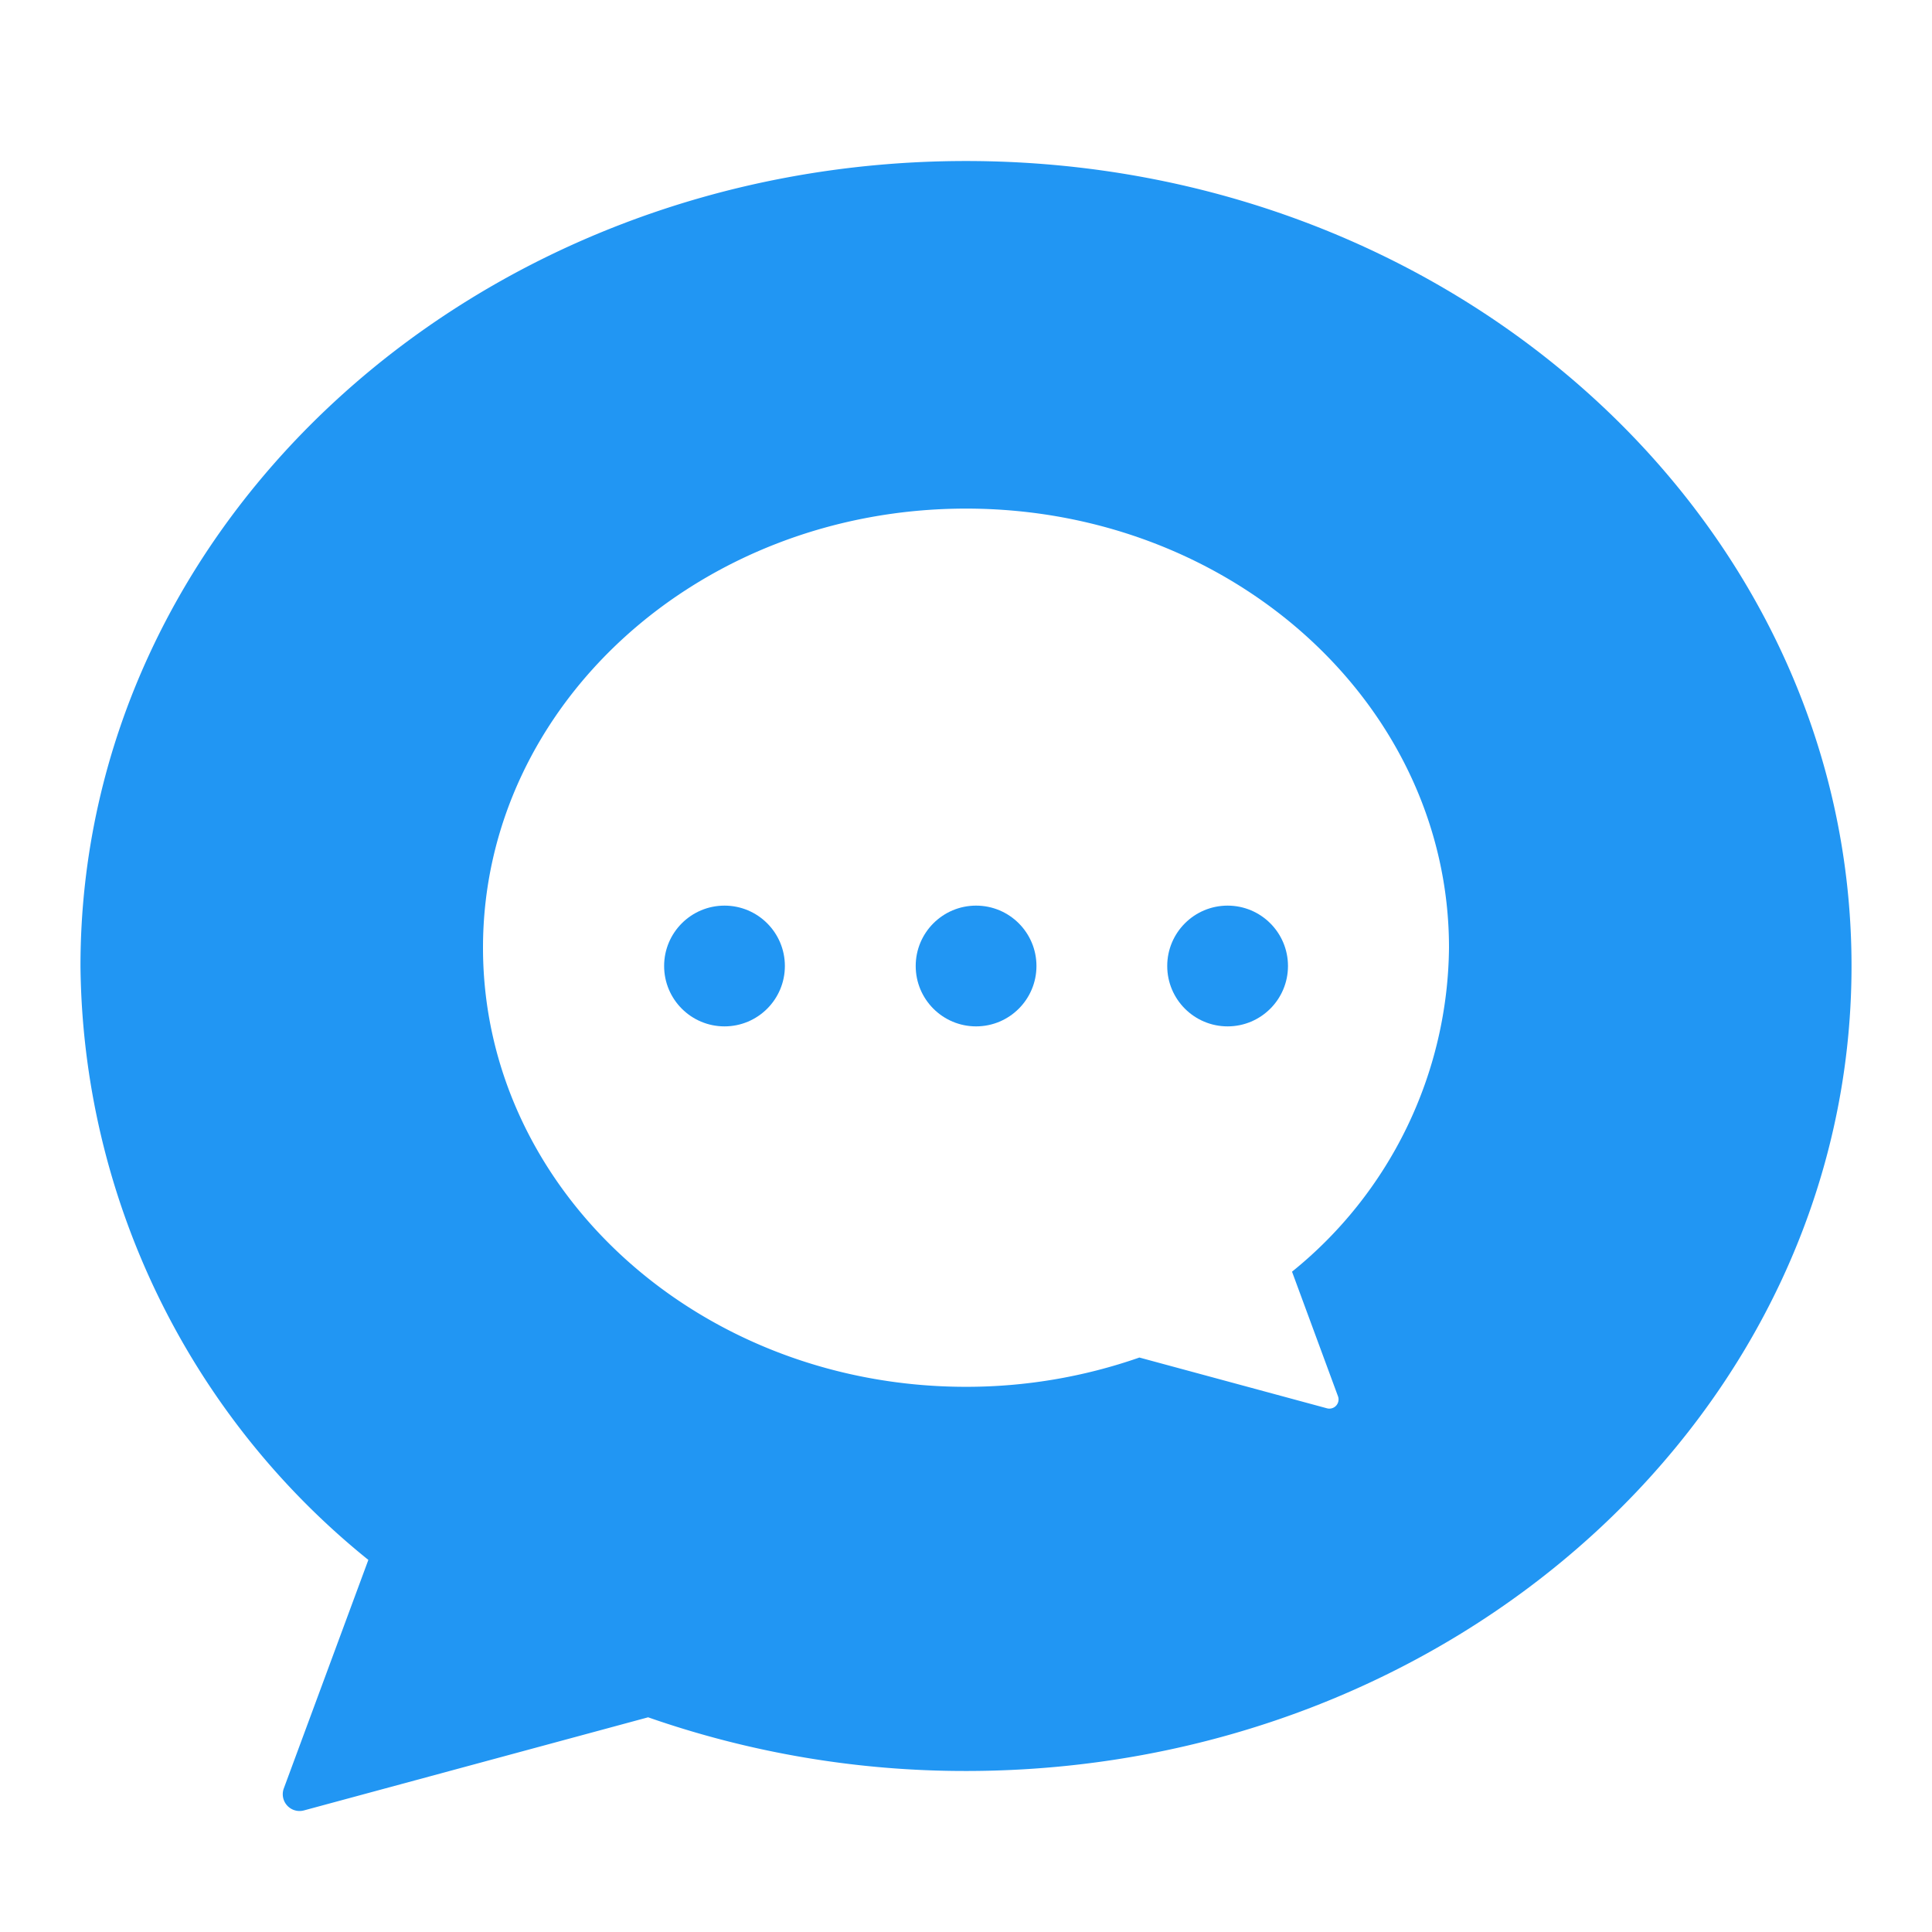 <svg id="Group_30957" data-name="Group 30957" xmlns="http://www.w3.org/2000/svg" width="32" height="32" viewBox="0 0 32 32">
  <path id="Path_8933" data-name="Path 8933" d="M16.667,4C8.567,4,2,9.969,2,17.333a12.787,12.787,0,0,0,4.768,9.837l-1.4,3.784a.278.278,0,0,0,.334.365l5.7-1.542a15.922,15.922,0,0,0,5.265.889c8.1,0,14.667-5.969,14.667-13.333S24.767,4,16.667,4Zm6.161,20.459a.152.152,0,0,1-.182.2l-3.107-.841a8.688,8.688,0,0,1-2.872.485c-4.418,0-8-3.257-8-7.273s3.582-7.273,8-7.273,8,3.256,8,7.273a6.976,6.976,0,0,1-2.6,5.366Z" transform="translate(-0.667 -1.333)" fill="#2196f3"/>
  <circle id="Ellipse_1995" data-name="Ellipse 1995" cx="1" cy="1" r="1" transform="translate(11 15)" fill="#2196f3"/>
  <circle id="Ellipse_1996" data-name="Ellipse 1996" cx="1" cy="1" r="1" transform="translate(15.167 15)" fill="#2196f3"/>
  <circle id="Ellipse_1997" data-name="Ellipse 1997" cx="1" cy="1" r="1" transform="translate(19.333 15)" fill="#2196f3"/>
  <rect id="Rectangle_8067" data-name="Rectangle 8067" width="32" height="32" fill="none"/>
</svg>
